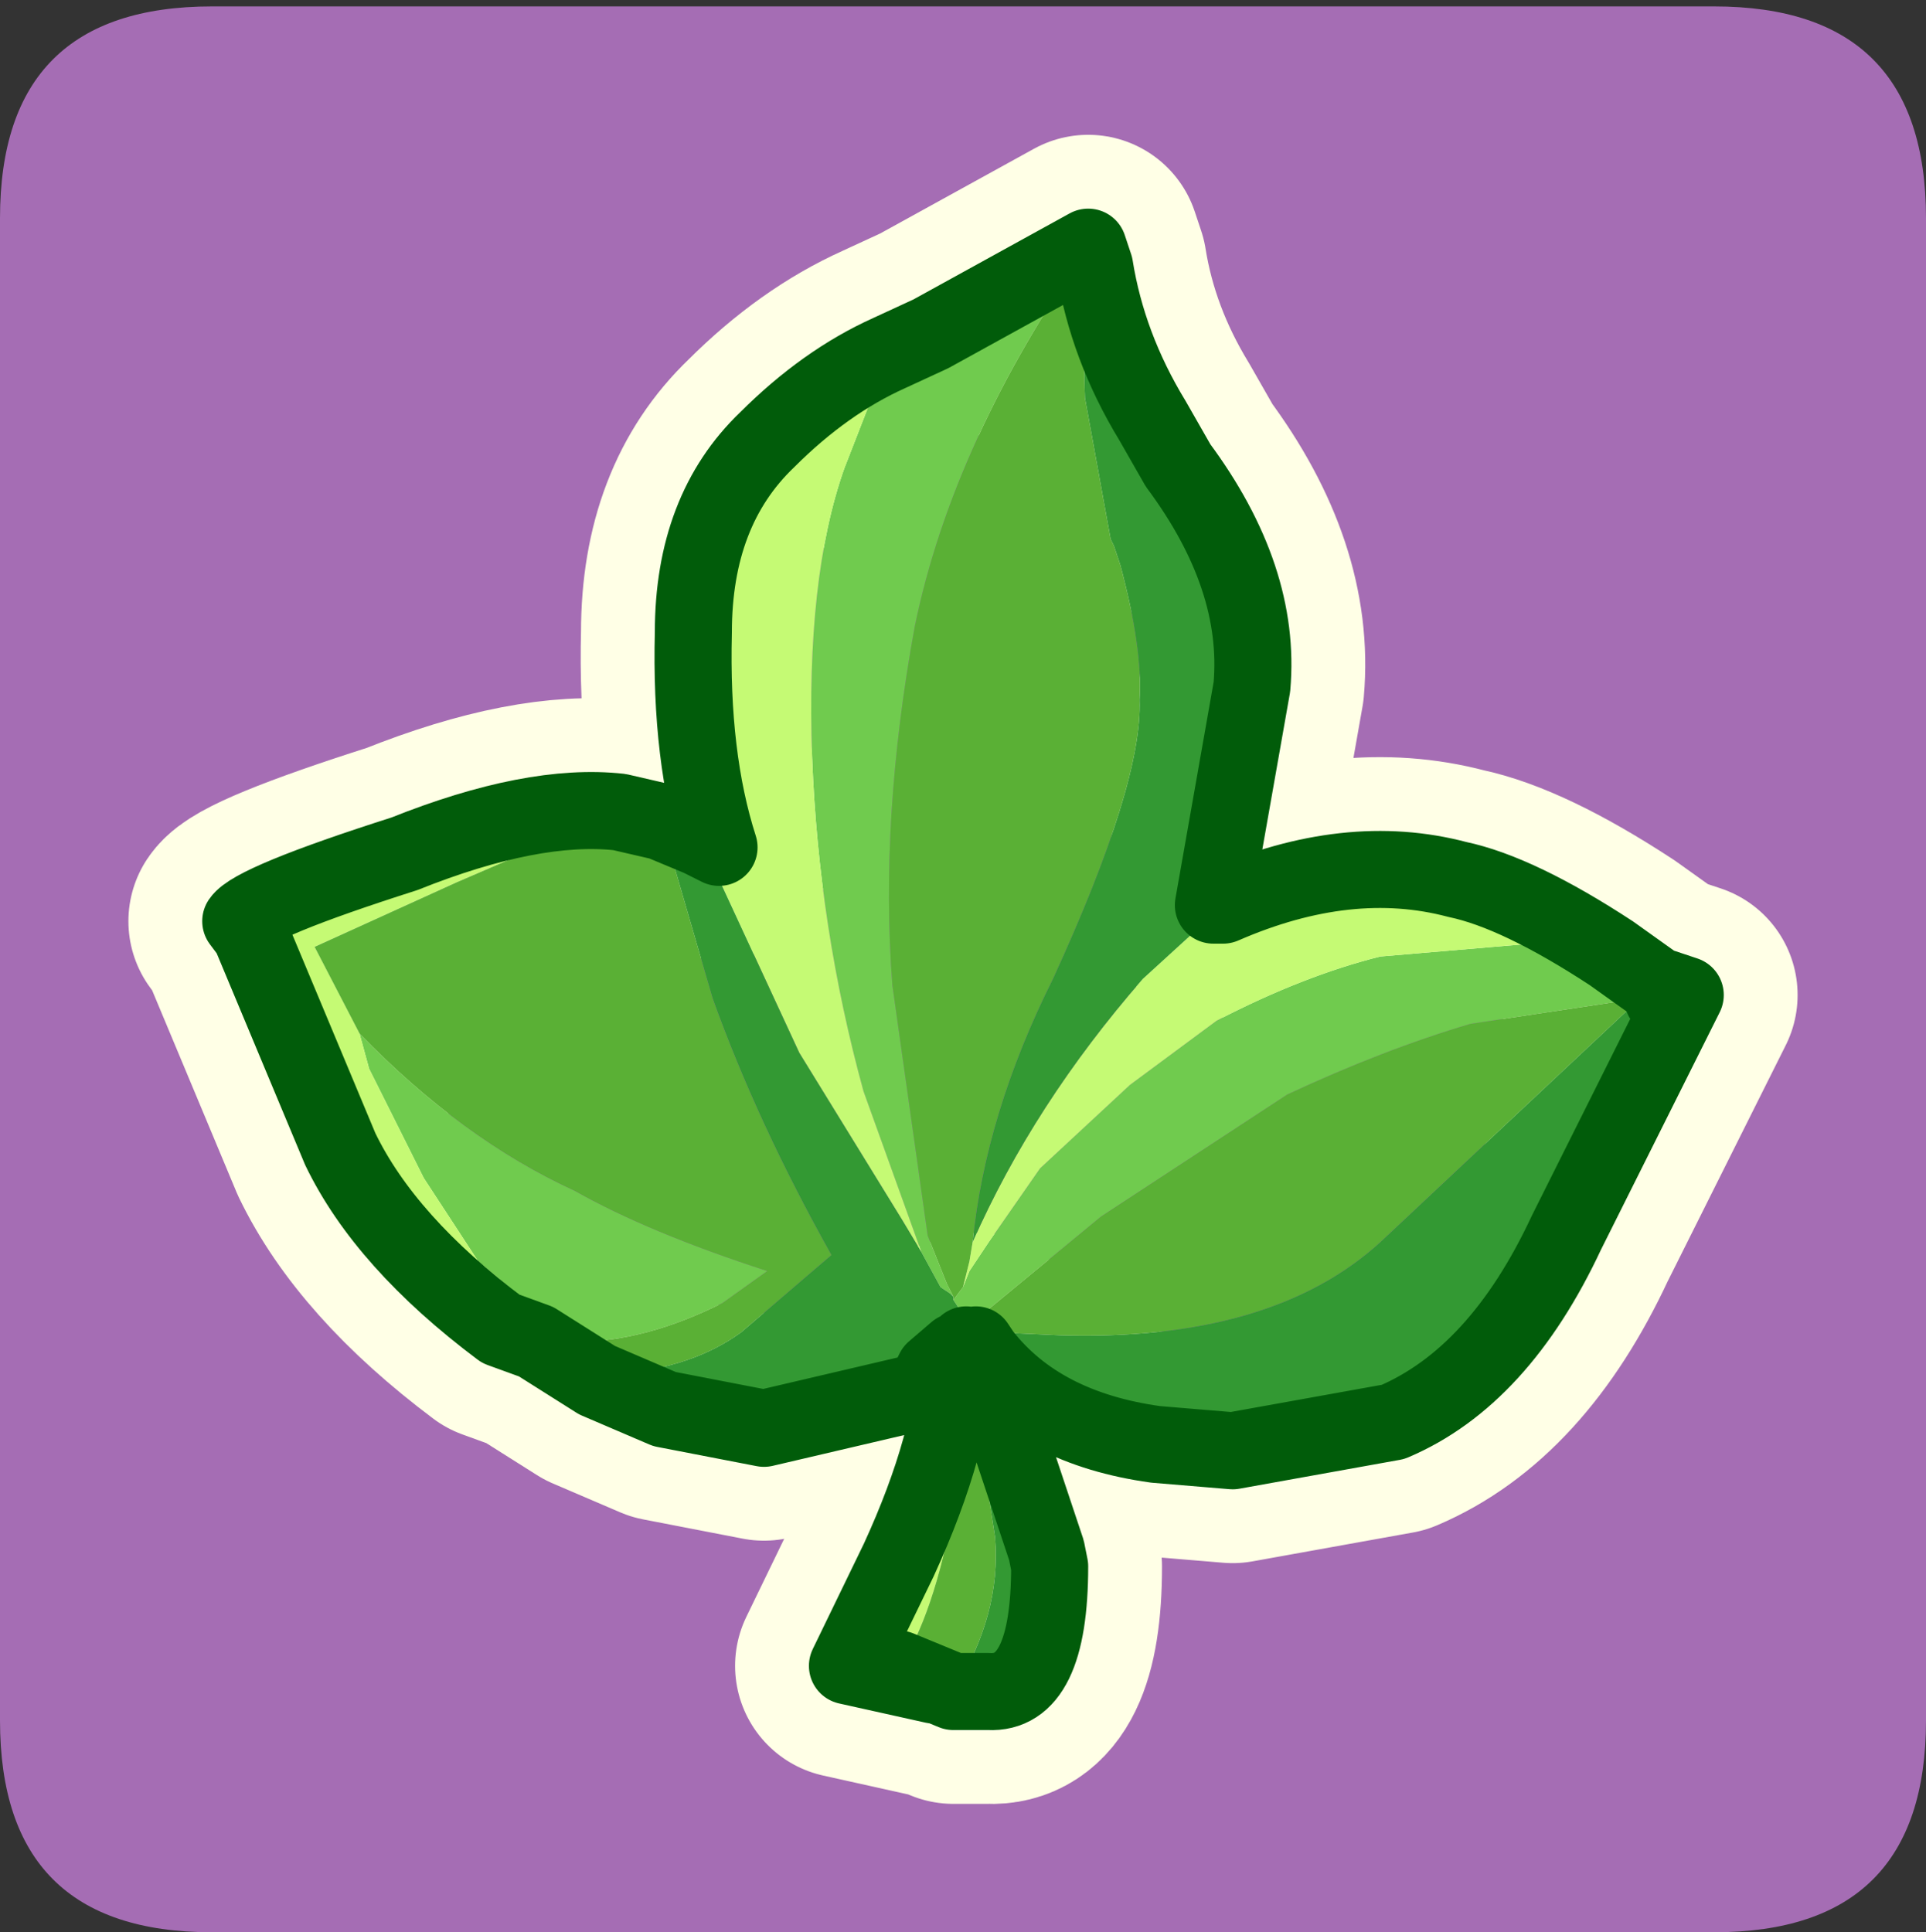 <?xml version="1.0" encoding="UTF-8" standalone="no"?>
<svg xmlns:ffdec="https://www.free-decompiler.com/flash" xmlns:xlink="http://www.w3.org/1999/xlink" ffdec:objectType="frame" height="30.1px" width="30.0px" xmlns="http://www.w3.org/2000/svg">
  <rect width="100%" height="100%" fill="#333333" stroke="none"/>
  <g transform="matrix(1.0, 0.0, 0.0, 1.0, 0.0, 0.0)">
    <use ffdec:characterId="1" height="30.0" transform="matrix(1.0, 0.0, 0.0, 1.0, 0.0, 0.0)" width="30.0" xlink:href="#shape0"/>
    <use ffdec:characterId="3" height="30.0" transform="matrix(1.0, 0.0, 0.0, 1.0, 0.0, 0.1)" width="30.0" xlink:href="#sprite0"/>
  </g>
  <defs>
    <g id="shape0" transform="matrix(1.0, 0.0, 0.0, 1.0, 0.0, 0.0)">
      <path d="M0.0 0.0 L30.0 0.0 30.0 30.0 0.0 30.0 0.0 0.0" fill="#33cc66" fill-opacity="0.0" fill-rule="evenodd" stroke="none"/>
    </g>
    <g id="sprite0" transform="matrix(1.0, 0.0, 0.0, 1.0, 0.0, 0.0)">
      <use ffdec:characterId="2" height="30.0" transform="matrix(1.0, 0.0, 0.0, 1.0, 0.0, 0.0)" width="30.0" xlink:href="#shape1"/>
    </g>
    <g id="shape1" transform="matrix(1.0, 0.0, 0.0, 1.0, 0.0, 0.0)">
      <path d="M3.3 0.0 L26.7 0.0 Q30.0 0.0 30.0 3.3 L30.0 26.7 Q30.0 30.0 26.7 30.0 L3.3 30.0 Q0.0 30.0 0.0 26.7 L0.0 3.3 Q0.0 0.0 3.3 0.0" fill="#a56db4" fill-rule="evenodd" stroke="none"/>
      <path d="M10.8 9.75 Q10.8 7.85 11.95 6.75 12.85 5.85 13.85 5.4 L14.5 5.1 16.95 3.75 17.05 4.05 Q17.25 5.3 17.95 6.45 L18.35 7.15 Q19.65 8.9 19.5 10.6 L18.9 14.0 19.05 14.0 Q21.0 13.15 22.7 13.6 23.65 13.8 25.1 14.75 L25.8 15.25 25.95 15.3 26.25 15.4 24.4 19.1 Q23.35 21.35 21.7 22.05 L19.2 22.5 18.0 22.4 Q16.2 22.15 15.3 21.0 L15.2 20.85 15.3 21.05 15.3 21.1 15.35 21.3 15.45 21.5 16.3 24.05 16.35 24.3 Q16.35 26.3 15.4 26.25 L14.85 26.25 14.0 25.9 14.55 26.15 13.2 25.85 14.0 24.2 Q14.85 22.35 14.9 20.95 L14.55 21.25 14.45 21.45 14.25 21.6 11.9 22.15 10.35 21.85 9.3 21.4 8.35 20.8 7.8 20.6 Q6.0 19.25 5.3 17.8 L3.9 14.45 3.75 14.25 Q3.95 13.95 6.3 13.2 8.3 12.4 9.65 12.55 L10.3 12.7 10.9 12.95 11.2 13.1 Q10.75 11.7 10.8 9.75 Z" fill="none" stroke="#ffffe6" stroke-linecap="round" stroke-linejoin="round" stroke-width="3.5"/>
      <path d="M13.85 5.4 L14.5 5.1 16.95 3.75 Q14.85 6.75 14.25 9.65 13.7 12.65 13.9 15.25 L14.45 19.15 14.75 19.9 14.85 20.1 14.8 20.05 14.65 19.95 14.35 19.4 13.45 16.9 Q12.75 14.35 12.65 11.7 12.55 8.9 13.15 7.2 L13.85 5.4 M5.6 16.0 Q7.2 17.65 8.95 18.45 10.1 19.1 11.95 19.7 L11.25 20.2 Q10.05 20.8 9.0 20.8 L8.95 20.8 7.45 19.55 6.6 18.25 5.75 16.55 5.6 16.0 M15.0 19.95 L15.1 19.7 15.4 19.25 16.2 18.1 17.6 16.8 18.95 15.8 Q20.3 15.1 21.5 14.8 L23.85 14.6 24.7 14.85 25.75 15.3 26.25 15.4 25.9 15.45 25.55 15.45 22.9 15.85 Q21.55 16.25 20.05 16.95 L17.15 18.85 15.15 20.5 15.15 20.55 15.15 20.6 15.05 20.45 14.85 20.15 15.0 19.95 M15.15 20.6 L15.1 20.65 15.15 20.75 15.05 20.6 15.15 20.6" fill="#70cb4e" fill-rule="evenodd" stroke="none"/>
      <path d="M19.05 14.0 Q21.0 13.15 22.7 13.6 23.65 13.8 25.1 14.75 L25.8 15.25 26.25 15.4 25.75 15.3 24.7 14.85 23.85 14.6 21.5 14.8 Q20.3 15.1 18.95 15.8 L17.6 16.8 16.2 18.1 15.4 19.25 15.1 19.7 15.0 19.95 15.1 19.55 15.15 19.25 Q16.1 17.1 17.8 15.15 L18.95 14.1 19.05 14.0 M14.0 25.9 L14.55 26.15 13.2 25.85 14.0 24.2 Q14.85 22.35 14.9 20.95 L14.95 20.95 15.05 20.85 15.15 20.9 15.2 20.9 15.15 21.15 15.05 21.5 15.15 21.6 14.85 23.4 Q14.55 25.05 14.0 25.9 M10.35 21.85 L9.3 21.4 8.35 20.8 7.8 20.6 Q6.0 19.25 5.3 17.8 L3.9 14.45 3.75 14.25 Q3.95 13.95 6.3 13.2 8.3 12.4 9.65 12.55 L7.1 13.65 4.9 14.65 5.6 16.0 5.75 16.55 6.6 18.25 7.45 19.55 8.95 20.8 9.65 21.3 10.35 21.85 M10.9 12.95 L11.2 13.1 Q10.75 11.7 10.8 9.75 10.8 7.85 11.95 6.75 12.85 5.85 13.85 5.4 L13.15 7.2 Q12.55 8.9 12.65 11.7 12.75 14.35 13.45 16.9 L14.35 19.4 14.05 18.9 12.45 16.3 10.9 12.95" fill="#c5fa74" fill-rule="evenodd" stroke="none"/>
      <path d="M18.9 14.0 L19.05 14.0 18.95 14.1 18.9 14.0 M14.85 26.25 L14.0 25.9 Q14.55 25.05 14.85 23.4 L15.15 21.6 15.5 23.85 Q15.6 25.05 14.85 26.25 M9.65 12.55 L10.3 12.7 11.1 15.45 Q11.8 17.4 12.95 19.45 L11.55 20.65 Q10.8 21.2 9.65 21.3 L8.95 20.8 9.0 20.8 Q10.05 20.8 11.25 20.2 L11.95 19.7 Q10.1 19.1 8.95 18.45 7.2 17.65 5.6 16.0 L4.9 14.65 7.1 13.65 9.65 12.55 M16.95 3.75 L17.05 4.05 Q16.85 4.9 16.9 6.1 L17.3 8.3 17.35 8.4 17.45 8.7 Q17.8 10.0 17.75 10.8 17.8 12.1 16.4 15.15 15.35 17.25 15.15 19.25 L15.1 19.55 15.0 19.95 14.85 20.15 14.85 20.1 14.75 19.9 14.45 19.15 13.9 15.25 Q13.7 12.65 14.25 9.65 14.85 6.75 16.95 3.75 M15.15 20.55 L15.15 20.5 17.15 18.85 20.05 16.95 Q21.55 16.25 22.9 15.85 L25.55 15.45 21.5 19.25 Q19.8 20.8 16.5 20.7 L15.4 20.65 15.15 20.55" fill="#5ab035" fill-rule="evenodd" stroke="none"/>
      <path d="M17.05 4.05 Q17.25 5.3 17.95 6.45 L18.35 7.15 Q19.65 8.9 19.5 10.6 L18.9 14.0 18.95 14.1 17.8 15.15 Q16.1 17.1 15.15 19.25 15.35 17.25 16.4 15.15 17.8 12.1 17.75 10.8 17.8 10.0 17.45 8.7 L17.35 8.4 17.3 8.3 16.9 6.1 Q16.85 4.9 17.05 4.05 M26.25 15.4 L24.4 19.1 Q23.35 21.35 21.7 22.05 L19.2 22.5 18.0 22.4 Q16.2 22.15 15.3 21.0 L15.2 20.85 15.3 21.05 15.3 21.1 15.35 21.3 15.45 21.5 16.3 24.05 16.35 24.3 Q16.35 26.3 15.4 26.25 L14.85 26.25 Q15.6 25.05 15.5 23.85 L15.15 21.6 15.05 21.5 15.15 21.15 15.2 20.9 15.15 20.9 15.05 20.85 14.95 20.95 14.9 20.95 14.55 21.25 14.45 21.45 14.25 21.6 11.9 22.15 10.35 21.85 9.65 21.3 Q10.8 21.2 11.55 20.65 L12.95 19.45 Q11.8 17.4 11.1 15.45 L10.3 12.7 10.9 12.95 12.45 16.3 14.05 18.9 14.35 19.4 14.65 19.95 14.8 20.05 14.85 20.1 14.85 20.15 15.05 20.45 15.15 20.6 15.15 20.55 15.4 20.65 16.5 20.7 Q19.8 20.8 21.5 19.25 L25.55 15.45 25.9 15.45 26.25 15.4 M15.15 20.6 L15.05 20.6 15.15 20.75 15.1 20.65 15.15 20.6" fill="#339933" fill-rule="evenodd" stroke="none"/>
      <path d="M17.05 4.05 Q17.25 5.3 17.95 6.45 L18.35 7.15 Q19.65 8.9 19.5 10.6 L18.9 14.0 19.05 14.0 Q21.0 13.15 22.7 13.6 23.65 13.8 25.1 14.75 L25.8 15.25 26.25 15.4 24.4 19.1 Q23.35 21.35 21.7 22.05 L19.2 22.5 18.0 22.4 Q16.2 22.15 15.3 21.0 L15.2 20.85 15.3 21.05 15.3 21.1 15.35 21.3 15.45 21.5 16.3 24.05 16.35 24.3 Q16.35 26.3 15.4 26.25 L14.85 26.25 14.0 25.9 14.55 26.15 13.2 25.85 14.0 24.2 Q14.85 22.35 14.9 20.95 L14.55 21.25 14.45 21.45 14.25 21.6 11.9 22.15 10.35 21.85 9.3 21.4 8.35 20.8 7.8 20.6 Q6.0 19.25 5.3 17.8 L3.9 14.45 3.75 14.25 Q3.95 13.95 6.3 13.2 8.3 12.4 9.65 12.55 L10.3 12.7 10.9 12.95 11.2 13.1 Q10.75 11.7 10.8 9.75 10.8 7.85 11.95 6.75 12.85 5.85 13.85 5.4 L14.5 5.1 16.95 3.75 17.05 4.05 M25.9 15.45 L26.25 15.4 M15.05 20.85 L14.95 20.95 14.9 20.95" fill="none" stroke="#015c0a" stroke-linecap="round" stroke-linejoin="round" stroke-width="1.2"/>
    </g>
  </defs>
</svg>
